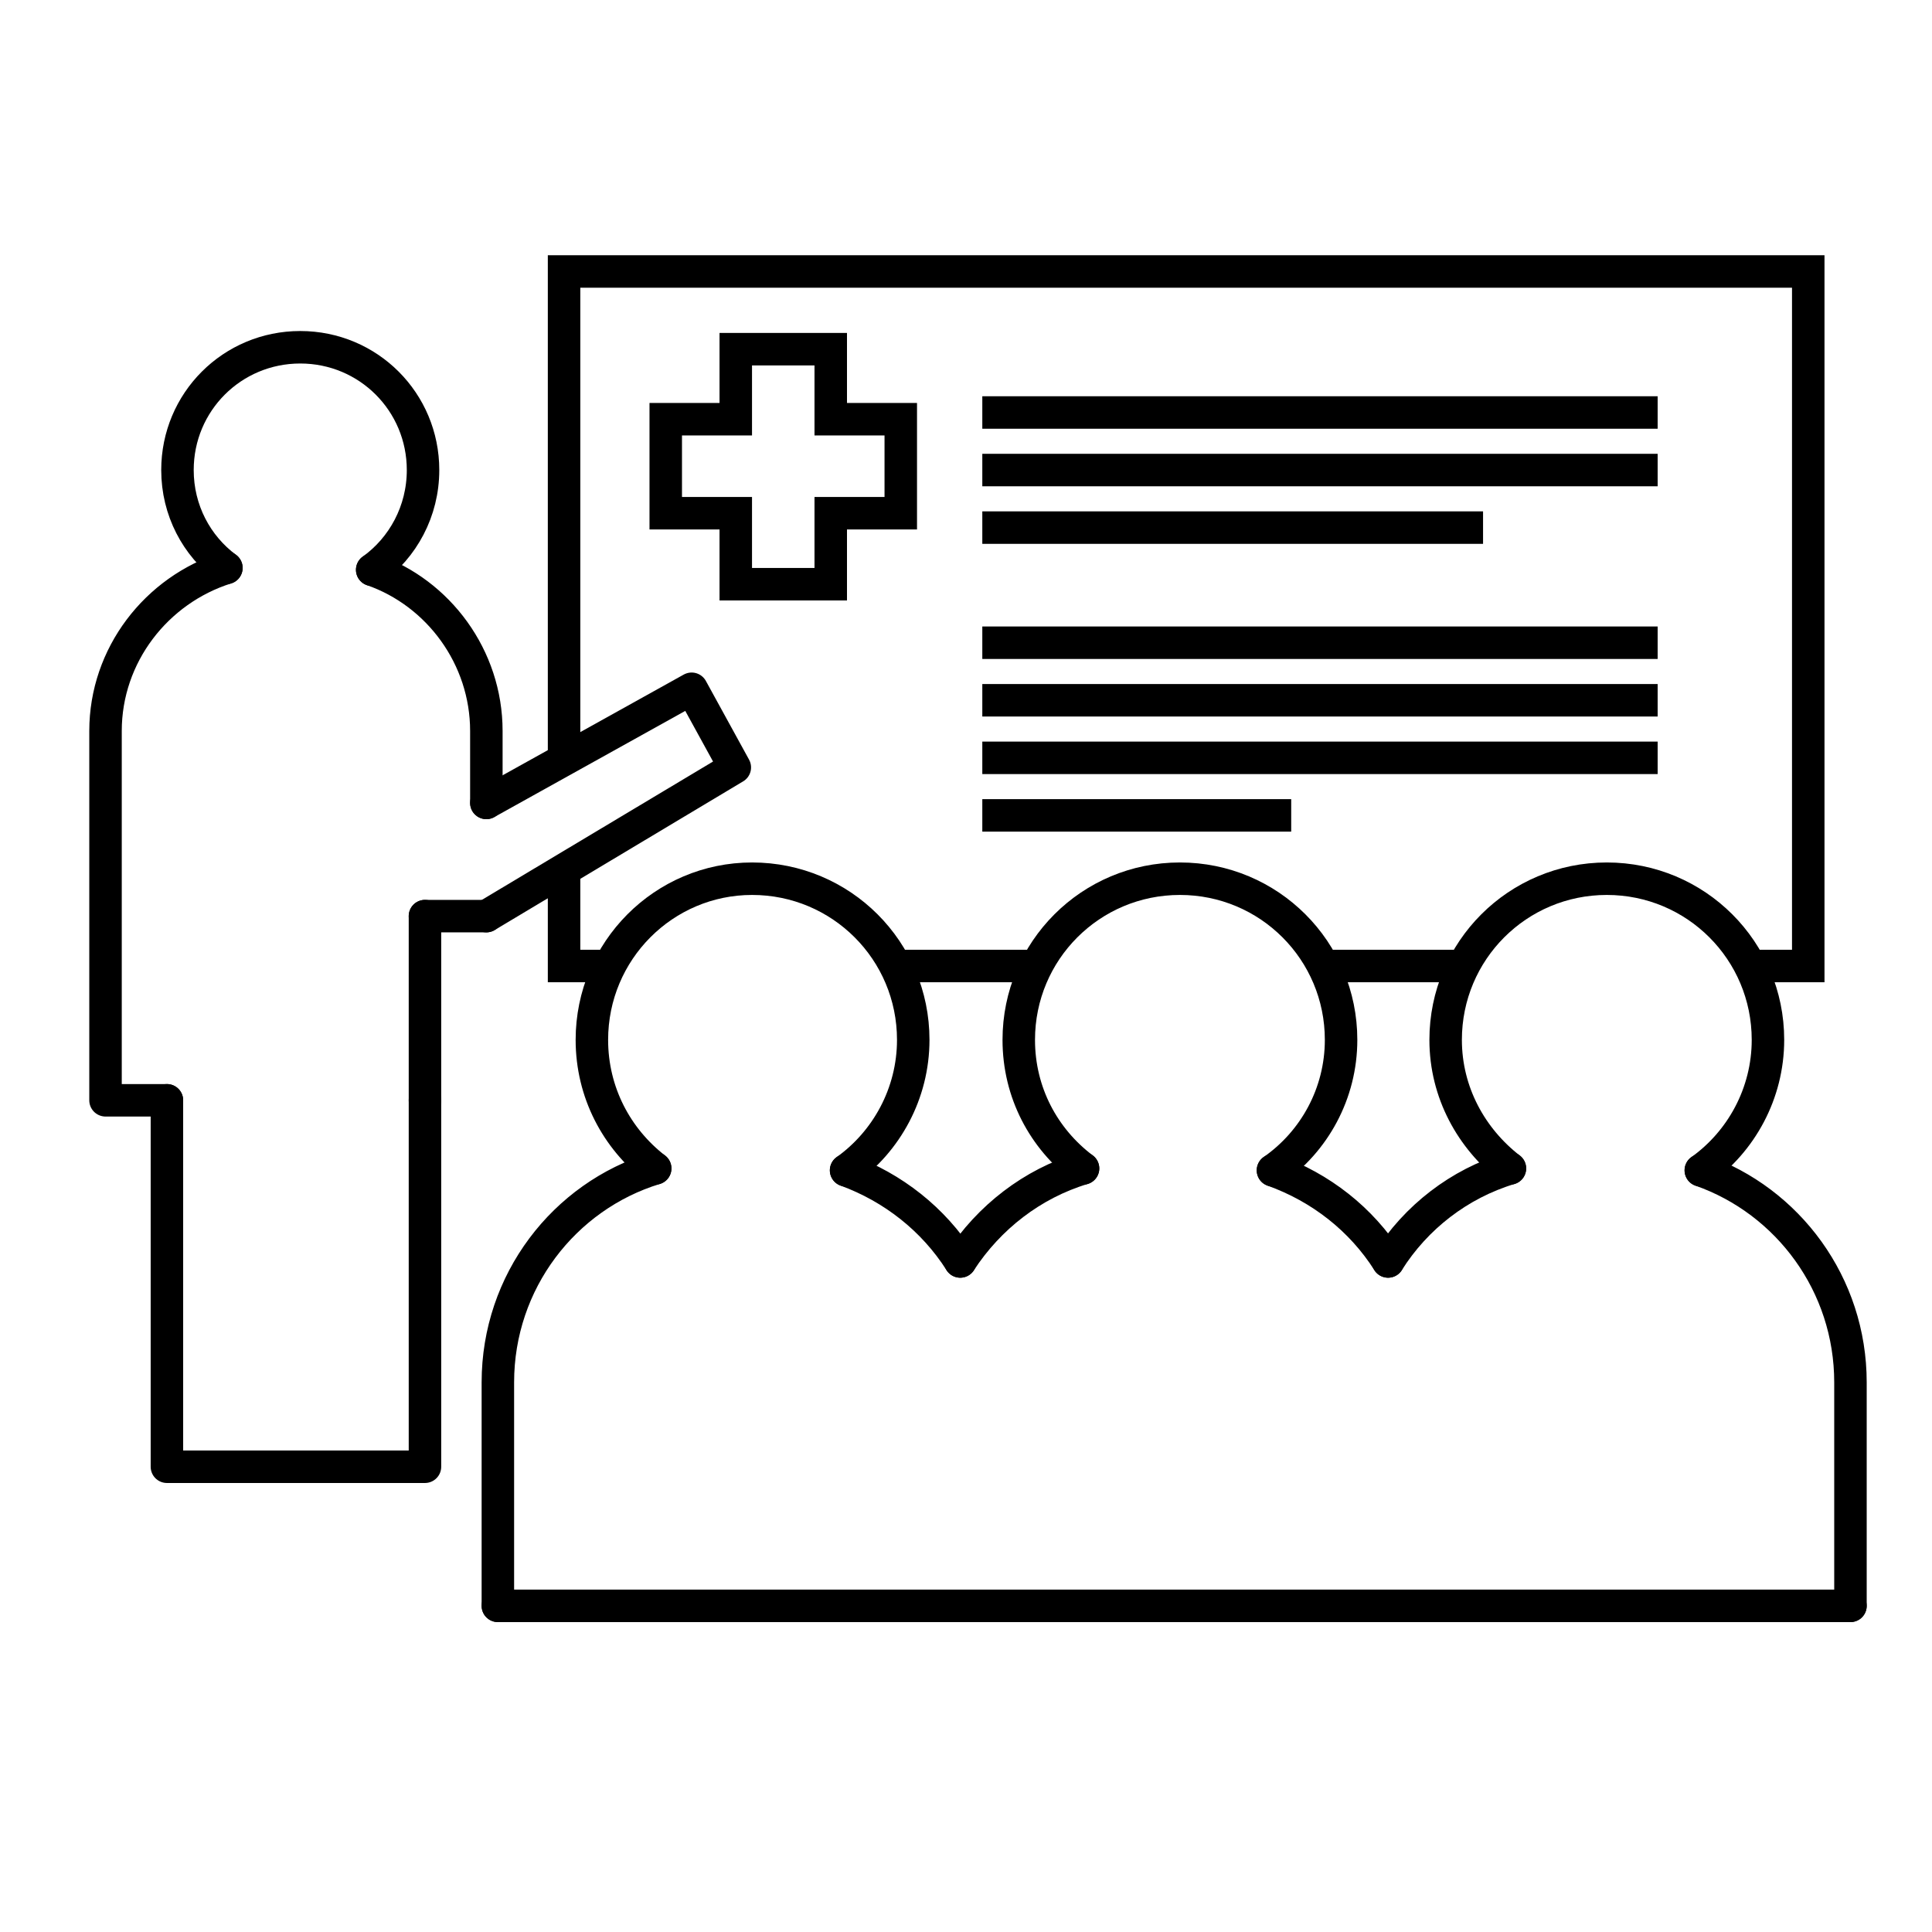 <?xml version="1.0" encoding="UTF-8" standalone="no"?>
<!-- Creator: CorelDRAW X7 -->

<svg
   xml:space="preserve"
   width="20.142mm"
   height="20.142mm"
   version="1.0"
   style="clip-rule:evenodd;fill-rule:evenodd;image-rendering:optimizeQuality;shape-rendering:geometricPrecision;text-rendering:geometricPrecision"
   viewBox="0 0 2014 2014"
   id="svg2505"
   xmlns="http://www.w3.org/2000/svg"
   xmlns:svg="http://www.w3.org/2000/svg">
 <defs
   id="defs2455"><style
     type="text/css"
     id="style2453">
   <![CDATA[
    .str0 {stroke:black;stroke-width:33.86}
    .str2 {stroke:black;stroke-width:33.86;stroke-linecap:round;stroke-linejoin:round}
    .str1 {stroke:black;stroke-width:33.86;stroke-linecap:round;stroke-linejoin:round}
    .fil0 {fill:none}
    .fil1 {fill:none;fill-rule:nonzero}
   ]]>
  </style></defs>
 <g
   id="Layer_x0020_1">
  <path
   class="fil0 str0"
   d="M 588,792 V 283 h 1297 v 724 h -60 m -299,0 h -147 m -299,0 H 934 m -299,0 H 588 V 906"
   id="path2458" />
  <path
   class="fil0 str1"
   d="m 236,592 c -31,-23 -51,-60 -51,-102 0,-71 57,-128 128,-128 71,0 128,57 128,128 0,43 -21,81 -53,104"
   id="path2460" />
  <path
   class="fil0 str1"
   d="M 174,1147 H 110 V 762 c 0,-79 53,-147 126,-170 m 152,2 c 69,24 119,91 119,168 v 75"
   id="path2462" />
  <polyline
   class="fil0 str1"
   points="443,1147 443,1529 174,1529 174,1147 "
   id="polyline2464" />
  
  <line
   class="fil0 str1"
   x1="519"
   y1="1674"
   x2="1929"
   y2="1674"
   id="line2468" />
  <path
   class="fil1 str0"
   d="m 767,609 h 99 v -74 h 73 v -98 h -73 v -73 h -99 v 73 h -73 v 98 h 73 z m 49,0 m 50,-37 m 36,-37 m 37,-49 m -37,-49 m -36,-37 m -50,-36 m -49,36 m -36,37 m -37,49 m 37,49 m 36,37"
   id="path2470" />
  <path
   class="fil0 str1"
   d="m 683,1218 c -40,-31 -66,-79 -66,-134 0,-93 75,-168 167,-168 93,0 168,75 168,168 0,56 -28,106 -70,136"
   id="path2472" />
  <path
   class="fil0 str1"
   d="m 1129,1218 c -41,-31 -67,-79 -67,-134 0,-93 75,-168 168,-168 93,0 168,75 168,168 0,56 -28,106 -71,136"
   id="path2474" />
  <path
   class="fil0 str1"
   d="m 1574,1218 c -40,-31 -67,-79 -67,-134 0,-93 75,-168 168,-168 93,0 168,75 168,168 0,56 -28,106 -70,136"
   id="path2476" />
  <path
   class="fil0 str1"
   d="m 882,1220 c 49,18 91,51 119,95 m -482,359 v -233 c 0,-105 69,-194 164,-223"
   id="path2478" />
  <path
   class="fil0 str1"
   d="m 1327,1220 c 50,18 92,51 120,95 m -446,0 c 30,-46 75,-81 128,-97"
   id="path2480" />
  <path
   class="fil0 str1"
   d="m 1773,1220 c 91,32 156,119 156,221 v 233 m -482,-359 c 29,-46 74,-81 127,-97"
   id="path2482" />
  <polyline
   class="fil0 str1"
   points="507,837 721,718 766,800 507,955 "
   id="polyline2484" />
  <line
   class="fil0 str1"
   x1="443"
   y1="1147"
   x2="443"
   y2="955"
   id="line2486" />
  <line
   class="fil0 str1"
   x1="507"
   y1="955"
   x2="443"
   y2="955"
   id="line2488" />
  <line
   class="fil0 str0"
   x1="1024"
   y1="430"
   x2="1728"
   y2="430"
   id="line2490" />
  <line
   class="fil0 str0"
   x1="1024"
   y1="490"
   x2="1728"
   y2="490"
   id="line2492" />
  <line
   class="fil0 str0"
   x1="1024"
   y1="550"
   x2="1546"
   y2="550"
   id="line2494" />
  <line
   class="fil0 str0"
   x1="1024"
   y1="670"
   x2="1728"
   y2="670"
   id="line2496" />
  <line
   class="fil0 str0"
   x1="1024"
   y1="730"
   x2="1728"
   y2="730"
   id="line2498" />
  <line
   class="fil0 str0"
   x1="1024"
   y1="790"
   x2="1728"
   y2="790"
   id="line2500" />
  <line
   class="fil0 str0"
   x1="1024"
   y1="850"
   x2="1346"
   y2="850"
   id="line2502" />
 </g>
</svg>
